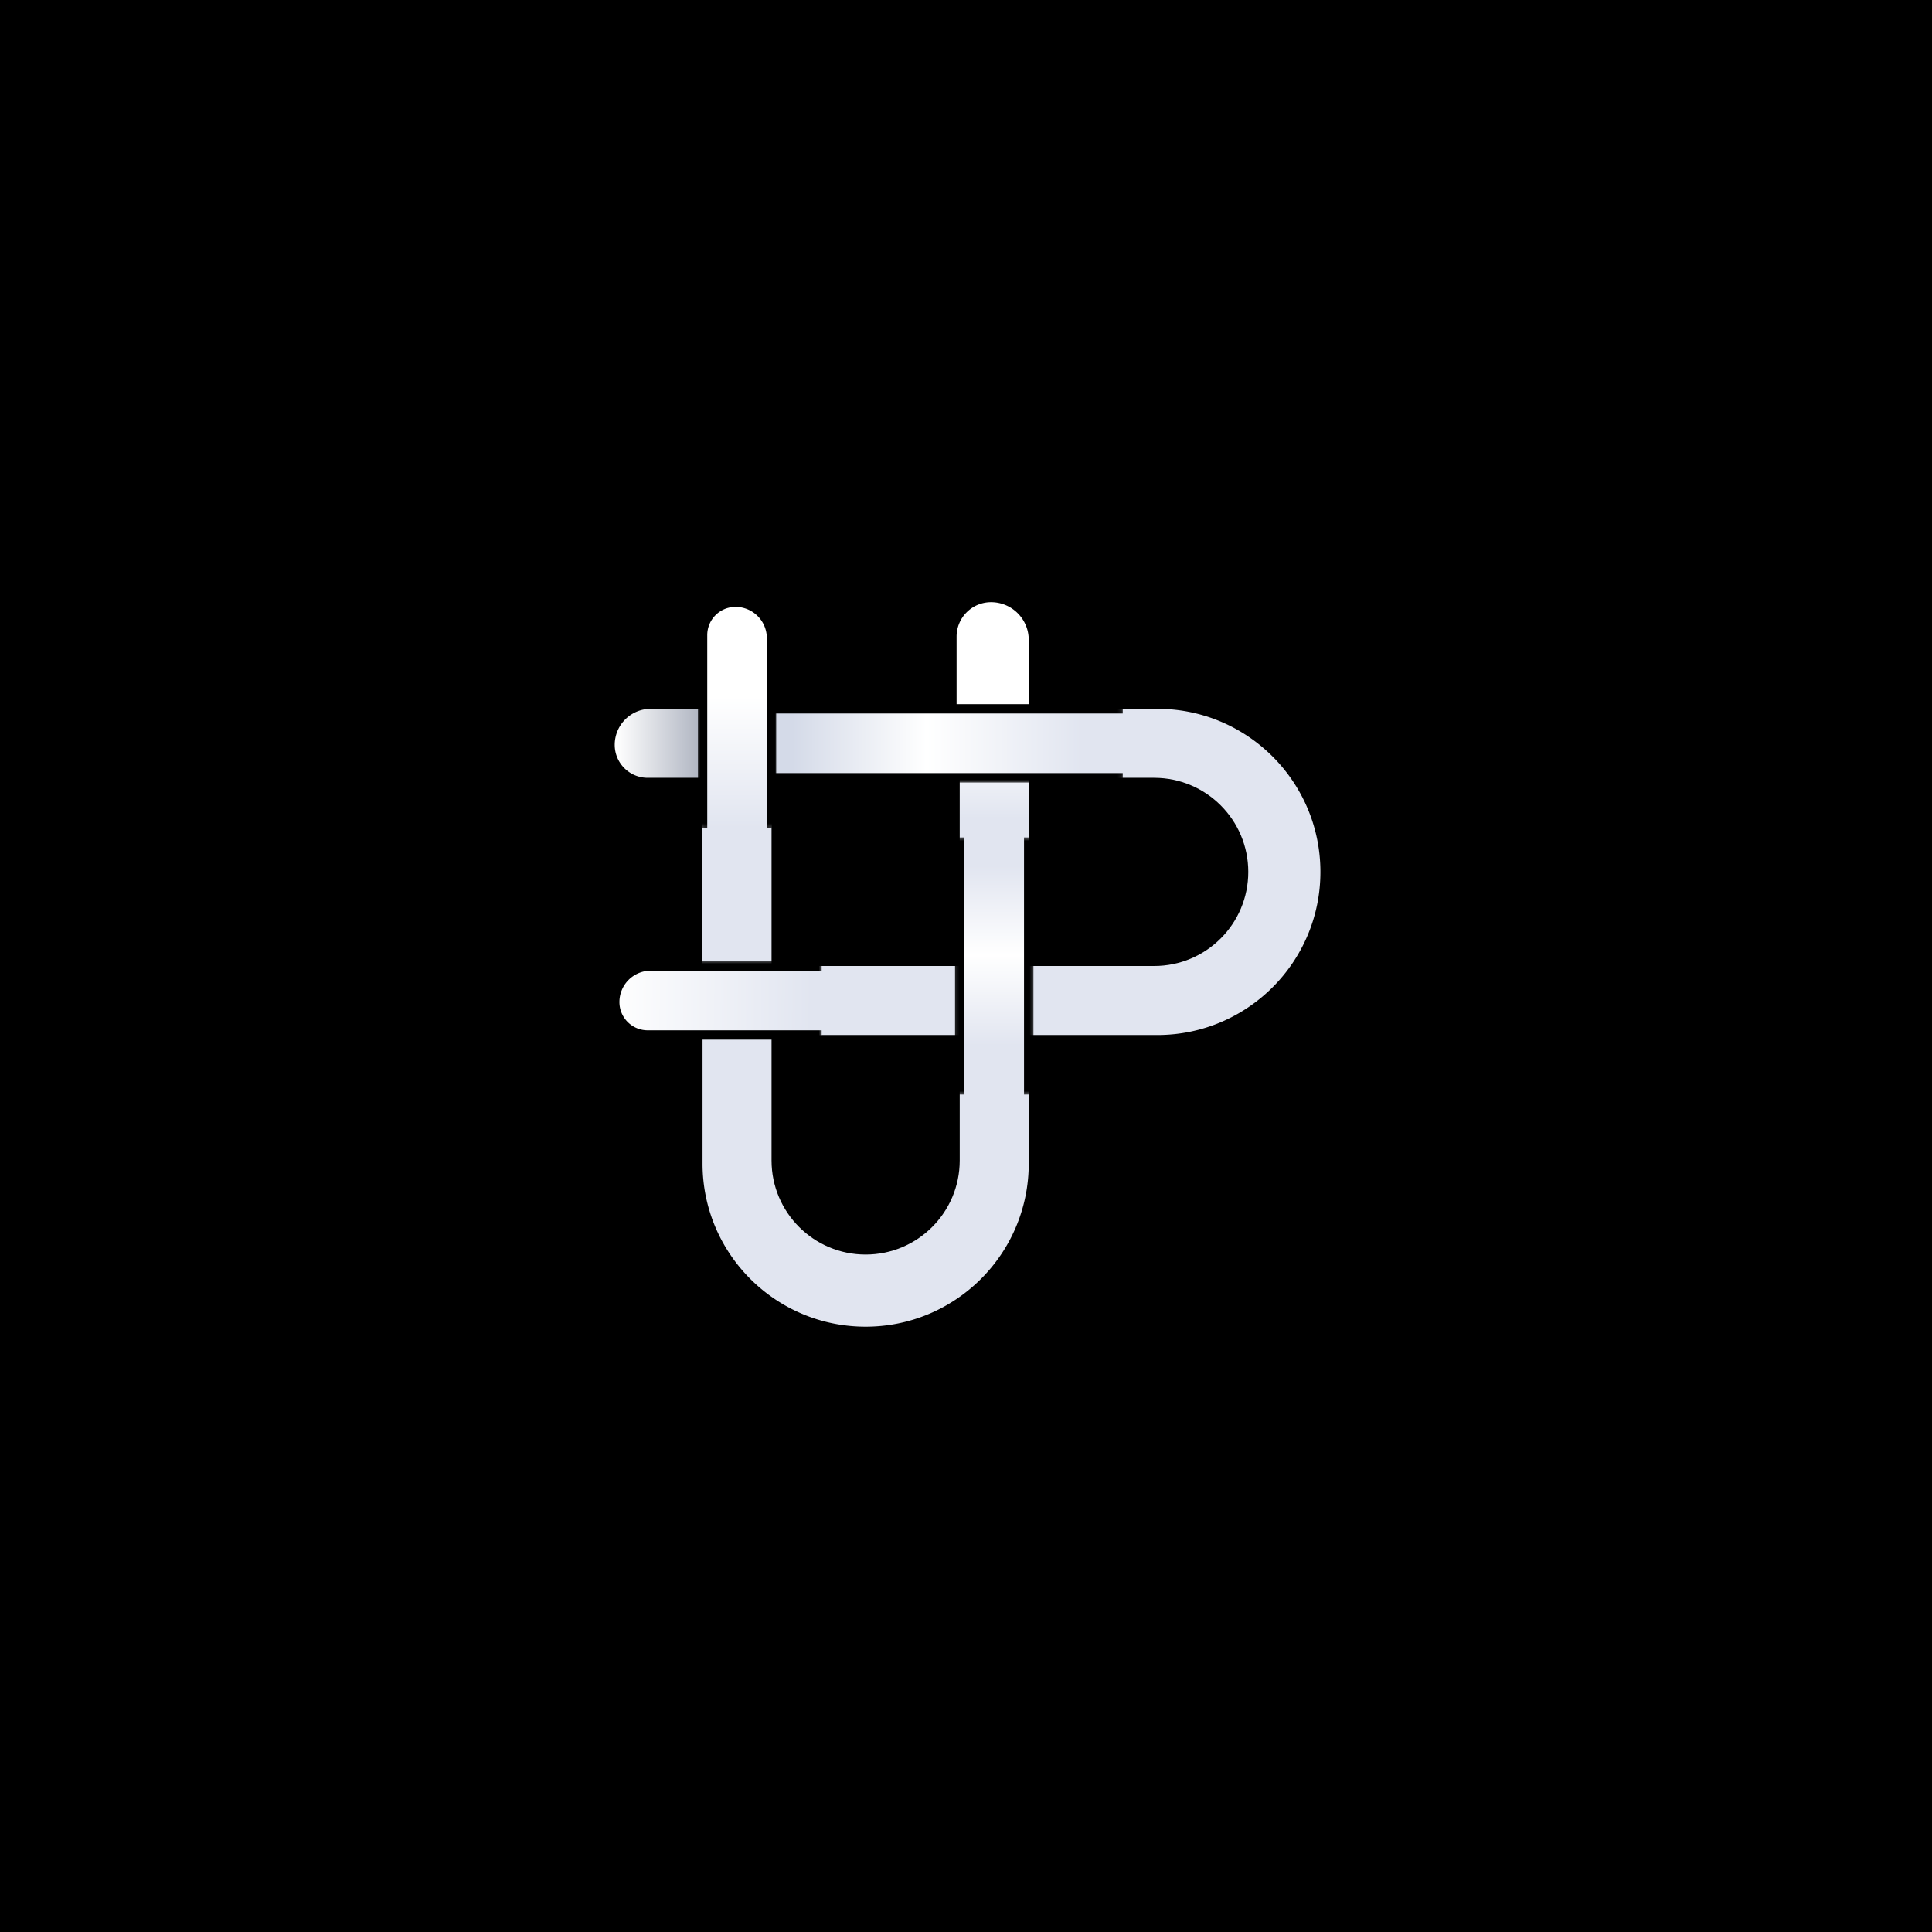 <svg width="440" height="440" fill="none" xmlns="http://www.w3.org/2000/svg"><path fill="#000" d="M0 0h440v440H0z"/><g clip-path="url(#a)"><path d="M320 120H120v200h200V120z" fill="#000"/><path d="M160 161.429h69.286a5 5 0 0 1 5 5V265c0 20.514-16.63 37.143-37.143 37.143C176.629 302.143 160 285.514 160 265V161.429z" fill="#E1E5F0"/><path d="M160 235.714v-69.285a5 5 0 0 1 5-5h98.571c20.514 0 37.143 16.629 37.143 37.143 0 20.513-16.629 37.142-37.143 37.142H160z" fill="#E1E5F0"/><path d="M225.704 137.143a8.582 8.582 0 0 1 8.582 8.582v89.989h-16.429V144.99a7.847 7.847 0 0 1 7.847-7.847z" fill="url(#b)"/><path d="M234.286 190.714v58.572h-15.715v-58.572h15.715z" fill="url(#c)"/><mask id="d" style="mask-type:luminance" maskUnits="userSpaceOnUse" x="217" y="190" width="19" height="60"><path d="M235.714 190.714h-18.571v58.572h18.571v-58.572z" fill="#fff"/><path d="M234.286 190.714v58.572h-15.715v-58.572h15.715z" fill="#000"/></mask><g mask="url(#d)"><path d="M234.286 190.714h-1.072v58.572h2.143v-58.572h-1.071zm-15.715 58.572h1.072v-58.572H217.5v58.572h1.071z" fill="#000"/></g><path d="M140 169.638a8.209 8.209 0 0 1 8.209-8.209h86.077v15.714h-86.781a7.505 7.505 0 0 1-7.505-7.505z" fill="url(#e)"/><path d="M140 169.638a8.209 8.209 0 0 1 8.209-8.209h107.505v15.714H147.505a7.505 7.505 0 0 1-7.505-7.505z" fill="url(#f)"/><mask id="g" style="mask-type:luminance" maskUnits="userSpaceOnUse" x="138" y="160" width="118" height="19"><path d="M255.714 160H138.571v18.571h117.143V160z" fill="#fff"/><path d="M140 169.638a8.209 8.209 0 0 1 8.209-8.209h107.505v15.714H147.505a7.505 7.505 0 0 1-7.505-7.505z" fill="#000"/></mask><g mask="url(#g)"><path d="M138.929 169.637a9.28 9.28 0 0 1 9.28-9.28h107.505v2.143H148.209a7.137 7.137 0 0 0-7.137 7.137h-2.143zm116.785 8.577H147.505a8.577 8.577 0 0 1-8.576-8.577h2.143a6.433 6.433 0 0 0 6.433 6.434h108.209v2.143zm-108.209 0a8.577 8.577 0 0 1-8.576-8.577 9.28 9.28 0 0 1 9.28-9.28v2.143a7.137 7.137 0 0 0-7.137 7.137 6.433 6.433 0 0 0 6.433 6.434v2.143z" fill="#000"/></g><path d="M140 169.638a8.209 8.209 0 0 1 8.209-8.209H160v15.714h-12.495a7.505 7.505 0 0 1-7.505-7.505z" fill="url(#h)"/><path d="M175.714 235.714h42.857v28.572c0 11.835-9.594 21.428-21.429 21.428-11.834 0-21.428-9.593-21.428-21.428v-28.572zM234.286 220v-42.857h28.572c11.835 0 21.428 9.594 21.428 21.429 0 11.835-9.593 21.428-21.428 21.428h-28.572z" fill="#000"/><path d="M167.505 137.143a8.209 8.209 0 0 1 8.209 8.209v90.362H160v-91.066a7.505 7.505 0 0 1 7.505-7.505z" fill="#E1E5F0"/><path d="M175.714 220v-42.857h42.857V220h-42.857z" fill="#000"/><path d="M140 228.209a8.209 8.209 0 0 1 8.209-8.209h38.934v15.714h-39.638a7.505 7.505 0 0 1-7.505-7.505z" fill="url(#i)"/><mask id="j" style="mask-type:luminance" maskUnits="userSpaceOnUse" x="138" y="218" width="50" height="20"><path d="M187.143 218.571h-48.572v18.572h48.572v-18.572z" fill="#fff"/><path d="M140 228.209a8.209 8.209 0 0 1 8.209-8.209h38.934v15.714h-39.638a7.505 7.505 0 0 1-7.505-7.505z" fill="#000"/></mask><g mask="url(#j)"><path d="M138.929 228.209a9.28 9.28 0 0 1 9.28-9.281h38.934v2.143h-38.934a7.137 7.137 0 0 0-7.137 7.138h-2.143zm48.214 8.576h-39.638a8.577 8.577 0 0 1-8.576-8.576h2.143a6.434 6.434 0 0 0 6.433 6.434h39.638v2.142zm-39.638 0a8.577 8.577 0 0 1-8.576-8.576 9.28 9.28 0 0 1 9.28-9.281v2.143a7.137 7.137 0 0 0-7.137 7.138 6.434 6.434 0 0 0 6.433 6.434v2.142z" fill="#000"/></g><path d="M167.505 137.143a8.209 8.209 0 0 1 8.209 8.209v43.22H160v-43.924a7.505 7.505 0 0 1 7.505-7.505z" fill="url(#k)"/><mask id="l" style="mask-type:luminance" maskUnits="userSpaceOnUse" x="158" y="135" width="20" height="54"><path d="M177.143 135.714h-18.572v52.857h18.572v-52.857z" fill="#fff"/><path d="M167.505 137.143a8.209 8.209 0 0 1 8.209 8.209v43.22H160v-43.924a7.505 7.505 0 0 1 7.505-7.505z" fill="#000"/></mask><g mask="url(#l)"><path d="M167.505 136.071a9.28 9.28 0 0 1 9.281 9.281v43.219h-2.143v-43.219a7.138 7.138 0 0 0-7.138-7.138v-2.143zm-8.576 52.5v-43.923a8.577 8.577 0 0 1 8.576-8.577v2.143a6.434 6.434 0 0 0-6.433 6.434v43.923h-2.143zm0-43.923a8.577 8.577 0 0 1 8.576-8.577 9.28 9.28 0 0 1 9.281 9.281h-2.143a7.138 7.138 0 0 0-7.138-7.138 6.434 6.434 0 0 0-6.433 6.434h-2.143z" fill="#000"/></g></g><defs><linearGradient id="b" x1="225.715" y1="127.5" x2="225.715" y2="186.429" gradientUnits="userSpaceOnUse"><stop stop-color="#fff"/><stop offset=".652" stop-color="#fff"/><stop offset="1" stop-color="#E1E5F0"/></linearGradient><linearGradient id="c" x1="226.428" y1="178.897" x2="226.428" y2="249.286" gradientUnits="userSpaceOnUse"><stop offset=".26" stop-color="#E1E5F0"/><stop offset=".548" stop-color="#fff"/><stop offset=".841" stop-color="#E1E5F0"/></linearGradient><linearGradient id="e" x1="140" y1="169.286" x2="256.071" y2="169.286" gradientUnits="userSpaceOnUse"><stop offset=".288" stop-color="#1D1E2F"/><stop offset=".481" stop-color="#555C6F"/><stop offset=".692" stop-color="#19192A"/></linearGradient><linearGradient id="f" x1="140" y1="169.286" x2="251.786" y2="169.286" gradientUnits="userSpaceOnUse"><stop offset=".361" stop-color="#D4DAE8"/><stop offset=".635" stop-color="#fff"/><stop offset=".952" stop-color="#E1E5F0"/></linearGradient><linearGradient id="h" x1="140" y1="169.286" x2="164.621" y2="169.286" gradientUnits="userSpaceOnUse"><stop offset=".014" stop-color="#fff"/><stop offset=".875" stop-color="#A7ADBB"/></linearGradient><linearGradient id="i" x1="130" y1="227.857" x2="211.655" y2="228.516" gradientUnits="userSpaceOnUse"><stop offset=".106" stop-color="#fff"/><stop offset=".673" stop-color="#E1E5F0"/><stop offset=".856" stop-color="#E1E5F0"/></linearGradient><linearGradient id="k" x1="167.857" y1="109.286" x2="167.857" y2="188.572" gradientUnits="userSpaceOnUse"><stop stop-color="#fff"/><stop offset=".621" stop-color="#fff"/><stop offset="1" stop-color="#E1E5F0"/></linearGradient><clipPath id="a"><path fill="#fff" transform="translate(120 120)" d="M0 0h200v200H0z"/></clipPath></defs></svg>